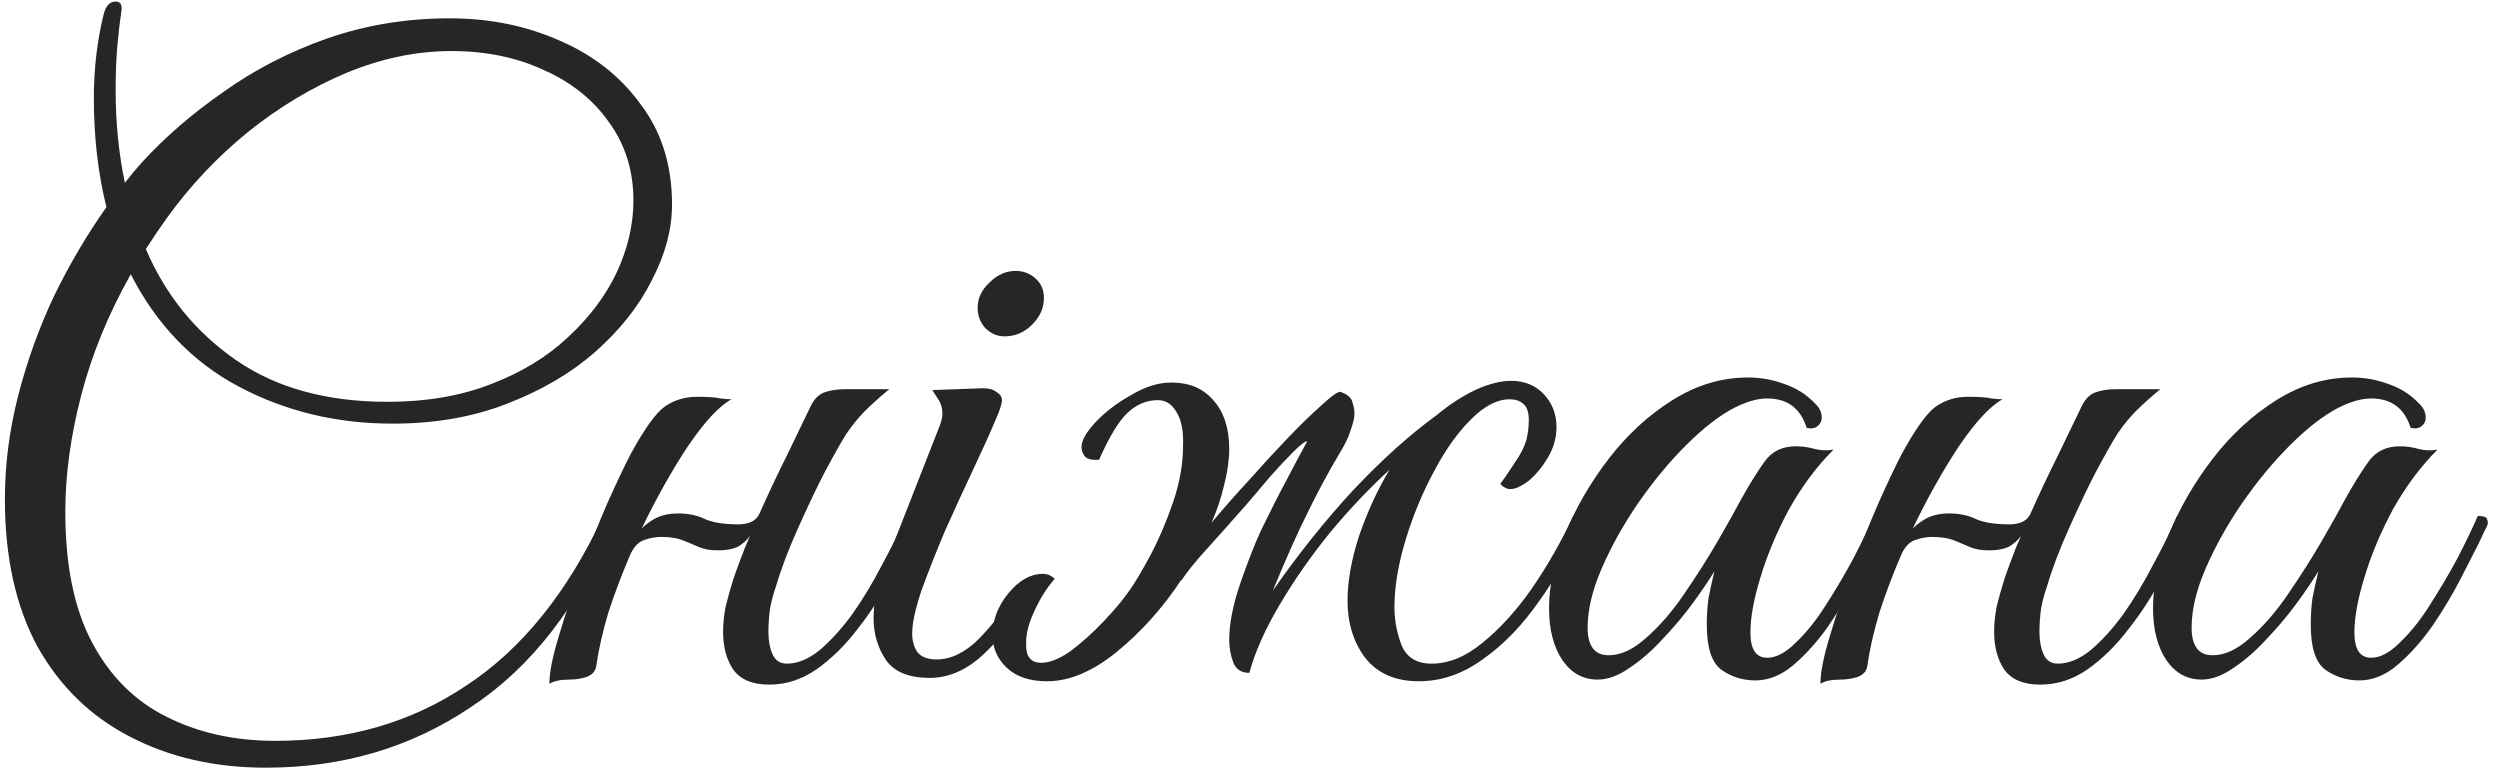 <svg width="143" height="44" viewBox="0 0 143 44" fill="none" xmlns="http://www.w3.org/2000/svg">
<path d="M134.96 38.92C134.224 38.92 133.568 38.712 132.992 38.296C132.448 37.88 132.176 37.032 132.176 35.752C132.176 35.208 132.208 34.696 132.272 34.216C132.368 33.736 132.48 33.224 132.608 32.68C132.32 33.16 131.92 33.752 131.408 34.456C130.896 35.16 130.32 35.848 129.68 36.52C129.072 37.192 128.432 37.752 127.76 38.2C127.12 38.648 126.512 38.872 125.936 38.872C125.104 38.872 124.432 38.504 123.92 37.768C123.408 37 123.152 36.008 123.152 34.792C123.152 33.48 123.456 32.072 124.064 30.568C124.672 29.064 125.504 27.624 126.56 26.248C127.616 24.872 128.832 23.752 130.208 22.888C131.584 22.024 133.024 21.592 134.528 21.592C135.264 21.592 135.968 21.72 136.64 21.976C137.312 22.2 137.904 22.584 138.416 23.128C138.64 23.352 138.752 23.608 138.752 23.896C138.752 24.088 138.672 24.248 138.512 24.376C138.352 24.504 138.144 24.536 137.888 24.472C137.536 23.352 136.784 22.792 135.632 22.792C135.088 22.792 134.464 22.968 133.76 23.32C132.896 23.768 131.968 24.488 130.976 25.48C130.016 26.44 129.104 27.544 128.24 28.792C127.408 30.008 126.72 31.24 126.176 32.488C125.632 33.736 125.36 34.872 125.36 35.896C125.36 36.952 125.76 37.48 126.56 37.48C127.264 37.48 127.984 37.144 128.72 36.472C129.488 35.8 130.208 34.968 130.88 33.976C131.584 32.952 132.224 31.944 132.8 30.952C133.376 29.96 133.824 29.16 134.144 28.552C134.624 27.688 135.072 26.968 135.488 26.392C135.904 25.816 136.496 25.528 137.264 25.528C137.616 25.528 137.968 25.576 138.32 25.672C138.672 25.768 139.04 25.784 139.424 25.72C138.464 26.68 137.616 27.816 136.88 29.128C136.176 30.44 135.632 31.736 135.248 33.016C134.864 34.264 134.672 35.32 134.672 36.184C134.672 37.144 134.992 37.624 135.632 37.624C136.144 37.624 136.688 37.336 137.264 36.76C137.872 36.184 138.448 35.464 138.992 34.6C139.568 33.704 140.096 32.808 140.576 31.912C141.056 30.984 141.44 30.184 141.728 29.512C141.888 29.512 142.016 29.528 142.112 29.56C142.24 29.592 142.304 29.72 142.304 29.944C142.272 30.072 142.208 30.216 142.112 30.376C142.048 30.504 141.936 30.744 141.776 31.096C141.52 31.608 141.168 32.296 140.72 33.16C140.272 34.024 139.744 34.904 139.136 35.8C138.528 36.664 137.872 37.4 137.168 38.008C136.464 38.616 135.728 38.92 134.96 38.92Z" fill="#262626"/>
<path d="M106.816 38.056C106.784 38.376 106.592 38.6 106.24 38.728C105.92 38.824 105.6 38.872 105.28 38.872C104.768 38.872 104.384 38.952 104.128 39.112C104.128 38.472 104.304 37.576 104.656 36.424C105.008 35.24 105.424 33.976 105.904 32.632C106.416 31.256 106.928 29.976 107.44 28.792C107.984 27.576 108.432 26.632 108.784 25.96C109.552 24.552 110.192 23.656 110.704 23.272C111.248 22.888 111.872 22.696 112.576 22.696C113.216 22.696 113.664 22.728 113.92 22.792C114.208 22.824 114.416 22.84 114.544 22.84C113.84 23.224 113.008 24.12 112.048 25.528C111.12 26.936 110.24 28.504 109.408 30.232C109.664 29.976 109.952 29.768 110.272 29.608C110.624 29.448 111.024 29.368 111.472 29.368C112.08 29.368 112.608 29.48 113.056 29.704C113.504 29.896 114.128 29.992 114.928 29.992C115.536 29.992 115.936 29.8 116.128 29.416C116.64 28.264 117.168 27.144 117.712 26.056C118.256 24.936 118.704 24.008 119.056 23.272C119.248 22.856 119.504 22.584 119.824 22.456C120.176 22.328 120.56 22.264 120.976 22.264H123.568C123.024 22.712 122.56 23.128 122.176 23.512C121.824 23.864 121.472 24.296 121.12 24.808C120.8 25.32 120.384 26.056 119.872 27.016C119.456 27.816 118.96 28.856 118.384 30.136C117.808 31.416 117.376 32.552 117.088 33.544C116.96 33.896 116.848 34.312 116.752 34.792C116.688 35.272 116.656 35.72 116.656 36.136C116.656 36.648 116.736 37.08 116.896 37.432C117.056 37.784 117.328 37.96 117.712 37.96C118.32 37.96 118.944 37.704 119.584 37.192C120.224 36.648 120.848 35.96 121.456 35.128C122.064 34.264 122.624 33.336 123.136 32.344C123.68 31.352 124.144 30.408 124.528 29.512C124.784 29.512 124.944 29.544 125.008 29.608C125.072 29.672 125.104 29.784 125.104 29.944C124.72 30.904 124.24 31.928 123.664 33.016C123.12 34.072 122.48 35.064 121.744 35.992C121.04 36.92 120.256 37.688 119.392 38.296C118.56 38.872 117.664 39.16 116.704 39.16C115.744 39.16 115.056 38.872 114.64 38.296C114.256 37.72 114.064 37 114.064 36.136C114.064 35.688 114.112 35.208 114.208 34.696C114.336 34.184 114.48 33.672 114.64 33.16C114.768 32.776 114.912 32.376 115.072 31.96C115.232 31.512 115.408 31.08 115.6 30.664C115.408 30.92 115.168 31.128 114.88 31.288C114.592 31.416 114.224 31.48 113.776 31.48C113.328 31.48 112.96 31.416 112.672 31.288C112.384 31.16 112.08 31.032 111.76 30.904C111.44 30.776 111.024 30.712 110.512 30.712C110.192 30.712 109.856 30.776 109.504 30.904C109.184 31.032 108.928 31.32 108.736 31.768C108.256 32.888 107.84 33.992 107.488 35.08C107.168 36.168 106.944 37.16 106.816 38.056Z" fill="#262626"/>
<path d="M100.413 38.92C99.677 38.92 99.021 38.712 98.445 38.296C97.901 37.88 97.629 37.032 97.629 35.752C97.629 35.208 97.661 34.696 97.725 34.216C97.821 33.736 97.933 33.224 98.061 32.68C97.773 33.16 97.373 33.752 96.861 34.456C96.349 35.16 95.773 35.848 95.133 36.52C94.525 37.192 93.885 37.752 93.213 38.2C92.573 38.648 91.965 38.872 91.389 38.872C90.557 38.872 89.885 38.504 89.373 37.768C88.861 37 88.605 36.008 88.605 34.792C88.605 33.48 88.909 32.072 89.517 30.568C90.125 29.064 90.957 27.624 92.013 26.248C93.069 24.872 94.285 23.752 95.661 22.888C97.037 22.024 98.477 21.592 99.981 21.592C100.717 21.592 101.421 21.72 102.093 21.976C102.765 22.2 103.357 22.584 103.869 23.128C104.093 23.352 104.205 23.608 104.205 23.896C104.205 24.088 104.125 24.248 103.965 24.376C103.805 24.504 103.597 24.536 103.341 24.472C102.989 23.352 102.237 22.792 101.085 22.792C100.541 22.792 99.917 22.968 99.213 23.32C98.349 23.768 97.421 24.488 96.429 25.48C95.469 26.44 94.557 27.544 93.693 28.792C92.861 30.008 92.173 31.24 91.629 32.488C91.085 33.736 90.813 34.872 90.813 35.896C90.813 36.952 91.213 37.48 92.013 37.48C92.717 37.48 93.437 37.144 94.173 36.472C94.941 35.8 95.661 34.968 96.333 33.976C97.037 32.952 97.677 31.944 98.253 30.952C98.829 29.96 99.277 29.16 99.597 28.552C100.077 27.688 100.525 26.968 100.941 26.392C101.357 25.816 101.949 25.528 102.717 25.528C103.069 25.528 103.421 25.576 103.773 25.672C104.125 25.768 104.493 25.784 104.877 25.72C103.917 26.68 103.069 27.816 102.333 29.128C101.629 30.44 101.085 31.736 100.701 33.016C100.317 34.264 100.125 35.32 100.125 36.184C100.125 37.144 100.445 37.624 101.085 37.624C101.597 37.624 102.141 37.336 102.717 36.76C103.325 36.184 103.901 35.464 104.445 34.6C105.021 33.704 105.549 32.808 106.029 31.912C106.509 30.984 106.893 30.184 107.181 29.512C107.341 29.512 107.469 29.528 107.565 29.56C107.693 29.592 107.757 29.72 107.757 29.944C107.725 30.072 107.661 30.216 107.565 30.376C107.501 30.504 107.389 30.744 107.229 31.096C106.973 31.608 106.621 32.296 106.173 33.16C105.725 34.024 105.197 34.904 104.589 35.8C103.981 36.664 103.325 37.4 102.621 38.008C101.917 38.616 101.181 38.92 100.413 38.92Z" fill="#262626"/>
<path d="M67.575 33.208V33.16C66.519 34.76 65.287 36.136 63.879 37.288C62.502 38.408 61.175 38.968 59.895 38.968C58.903 38.968 58.135 38.712 57.59 38.2C57.047 37.688 56.775 37.064 56.775 36.328C56.775 35.464 57.078 34.664 57.687 33.928C58.294 33.192 58.95 32.824 59.654 32.824C59.91 32.824 60.135 32.92 60.327 33.112C59.879 33.624 59.495 34.232 59.175 34.936C58.855 35.608 58.694 36.216 58.694 36.76V36.904C58.694 37.576 58.983 37.912 59.559 37.912C60.038 37.912 60.599 37.688 61.239 37.24C61.879 36.76 62.502 36.2 63.111 35.56C63.751 34.888 64.246 34.296 64.599 33.784C64.918 33.336 65.319 32.664 65.799 31.768C66.278 30.872 66.71 29.864 67.094 28.744C67.478 27.624 67.671 26.536 67.671 25.48C67.703 24.648 67.575 24.008 67.287 23.56C67.031 23.112 66.678 22.888 66.231 22.888C65.591 22.888 65.014 23.128 64.502 23.608C63.99 24.088 63.447 24.984 62.87 26.296C62.455 26.328 62.182 26.264 62.054 26.104C61.926 25.944 61.862 25.768 61.862 25.576C61.862 25.192 62.135 24.712 62.678 24.136C63.222 23.56 63.895 23.048 64.695 22.6C65.495 22.12 66.263 21.88 66.999 21.88C68.022 21.88 68.823 22.216 69.398 22.888C70.007 23.56 70.311 24.488 70.311 25.672C70.311 26.312 70.215 27 70.022 27.736C69.862 28.44 69.623 29.16 69.302 29.896C69.942 29.128 70.647 28.328 71.415 27.496C72.183 26.632 72.918 25.832 73.623 25.096C74.359 24.328 74.999 23.704 75.543 23.224C76.087 22.712 76.454 22.44 76.647 22.408C77.062 22.536 77.302 22.744 77.367 23.032C77.463 23.32 77.495 23.592 77.463 23.848C77.43 24.072 77.35 24.36 77.222 24.712C77.126 25.032 76.903 25.48 76.55 26.056C75.942 27.08 75.35 28.184 74.775 29.368C74.198 30.52 73.543 31.992 72.806 33.784C74.278 31.672 75.814 29.752 77.415 28.024C79.046 26.296 80.63 24.872 82.166 23.752C82.903 23.144 83.638 22.664 84.374 22.312C85.142 21.96 85.831 21.784 86.439 21.784C87.207 21.784 87.831 22.04 88.311 22.552C88.79 23.064 89.031 23.688 89.031 24.424C89.031 25.032 88.871 25.608 88.55 26.152C88.231 26.696 87.862 27.144 87.447 27.496C87.031 27.816 86.678 27.976 86.391 27.976C86.198 27.976 86.007 27.88 85.814 27.688C86.07 27.336 86.343 26.936 86.63 26.488C86.951 26.04 87.174 25.608 87.302 25.192C87.398 24.808 87.447 24.424 87.447 24.04C87.447 23.592 87.35 23.288 87.159 23.128C86.966 22.936 86.695 22.84 86.343 22.84C85.638 22.84 84.903 23.224 84.135 23.992C83.367 24.76 82.662 25.752 82.022 26.968C81.382 28.152 80.855 29.416 80.439 30.76C80.022 32.104 79.799 33.336 79.766 34.456C79.734 35.288 79.862 36.088 80.15 36.856C80.439 37.592 81.014 37.96 81.879 37.96C82.871 37.96 83.847 37.56 84.806 36.76C85.799 35.96 86.743 34.92 87.638 33.64C88.534 32.328 89.319 30.952 89.99 29.512C90.118 29.512 90.246 29.544 90.374 29.608C90.502 29.64 90.567 29.752 90.567 29.944C89.862 31.544 89.014 33.032 88.022 34.408C87.062 35.784 85.99 36.888 84.806 37.72C83.654 38.552 82.439 38.968 81.159 38.968C79.814 38.968 78.79 38.52 78.087 37.624C77.415 36.728 77.079 35.64 77.079 34.36C77.079 33.24 77.302 31.992 77.751 30.616C78.231 29.24 78.806 27.992 79.478 26.872C78.326 27.928 77.191 29.128 76.07 30.472C74.983 31.816 74.022 33.192 73.191 34.6C72.359 36.008 71.782 37.304 71.463 38.488C71.014 38.488 70.71 38.296 70.55 37.912C70.391 37.496 70.311 37.064 70.311 36.616C70.311 35.688 70.519 34.616 70.934 33.4C71.35 32.184 71.751 31.16 72.135 30.328C72.678 29.208 73.174 28.232 73.623 27.4C74.07 26.536 74.454 25.816 74.775 25.24C74.647 25.24 74.374 25.448 73.959 25.864C73.575 26.248 73.126 26.728 72.615 27.304C72.135 27.88 71.686 28.408 71.27 28.888C70.311 29.976 69.526 30.856 68.918 31.528C68.311 32.2 67.862 32.76 67.575 33.208Z" fill="#262626"/>
<path d="M53.185 38.776C52.001 38.776 51.169 38.44 50.689 37.768C50.209 37.064 49.969 36.264 49.969 35.368C49.969 34.888 50.017 34.408 50.113 33.928C50.241 33.416 50.385 32.952 50.545 32.536L53.761 24.328C53.857 24.072 53.905 23.848 53.905 23.656C53.905 23.336 53.825 23.064 53.665 22.84C53.505 22.584 53.393 22.408 53.329 22.312L55.969 22.216C56.449 22.184 56.785 22.248 56.977 22.408C57.201 22.536 57.313 22.696 57.313 22.888C57.313 23.08 57.201 23.432 56.977 23.944C56.657 24.712 56.225 25.672 55.681 26.824C55.137 27.976 54.593 29.16 54.049 30.376C53.537 31.592 53.089 32.728 52.705 33.784C52.353 34.84 52.177 35.656 52.177 36.232C52.177 36.648 52.273 37 52.465 37.288C52.689 37.576 53.057 37.72 53.569 37.72C54.401 37.72 55.217 37.32 56.017 36.52C56.817 35.688 57.553 34.728 58.225 33.64C58.673 33.64 58.897 33.768 58.897 34.024C58.193 35.272 57.345 36.376 56.353 37.336C55.361 38.296 54.305 38.776 53.185 38.776ZM57.457 19.24C57.041 19.24 56.673 19.08 56.353 18.76C56.065 18.44 55.921 18.056 55.921 17.608C55.921 17.064 56.145 16.584 56.593 16.168C57.041 15.72 57.537 15.496 58.081 15.496C58.529 15.496 58.913 15.64 59.233 15.928C59.553 16.216 59.713 16.584 59.713 17.032C59.713 17.608 59.489 18.12 59.041 18.568C58.593 19.016 58.065 19.24 57.457 19.24Z" fill="#262626"/>
<path d="M34.113 38.056C34.081 38.376 33.889 38.6 33.537 38.728C33.217 38.824 32.897 38.872 32.577 38.872C32.065 38.872 31.681 38.952 31.425 39.112C31.425 38.472 31.601 37.576 31.953 36.424C32.305 35.24 32.721 33.976 33.201 32.632C33.713 31.256 34.225 29.976 34.737 28.792C35.281 27.576 35.729 26.632 36.081 25.96C36.849 24.552 37.489 23.656 38.001 23.272C38.545 22.888 39.169 22.696 39.873 22.696C40.513 22.696 40.961 22.728 41.217 22.792C41.505 22.824 41.713 22.84 41.841 22.84C41.137 23.224 40.305 24.12 39.345 25.528C38.417 26.936 37.537 28.504 36.705 30.232C36.961 29.976 37.249 29.768 37.569 29.608C37.921 29.448 38.321 29.368 38.769 29.368C39.377 29.368 39.905 29.48 40.353 29.704C40.801 29.896 41.425 29.992 42.225 29.992C42.833 29.992 43.233 29.8 43.425 29.416C43.937 28.264 44.465 27.144 45.009 26.056C45.553 24.936 46.001 24.008 46.353 23.272C46.545 22.856 46.801 22.584 47.121 22.456C47.473 22.328 47.857 22.264 48.273 22.264H50.865C50.321 22.712 49.857 23.128 49.473 23.512C49.121 23.864 48.769 24.296 48.417 24.808C48.097 25.32 47.681 26.056 47.169 27.016C46.753 27.816 46.257 28.856 45.681 30.136C45.105 31.416 44.673 32.552 44.385 33.544C44.257 33.896 44.145 34.312 44.049 34.792C43.985 35.272 43.953 35.72 43.953 36.136C43.953 36.648 44.033 37.08 44.193 37.432C44.353 37.784 44.625 37.96 45.009 37.96C45.617 37.96 46.241 37.704 46.881 37.192C47.521 36.648 48.145 35.96 48.753 35.128C49.361 34.264 49.921 33.336 50.433 32.344C50.977 31.352 51.441 30.408 51.825 29.512C52.081 29.512 52.241 29.544 52.305 29.608C52.369 29.672 52.401 29.784 52.401 29.944C52.017 30.904 51.537 31.928 50.961 33.016C50.417 34.072 49.777 35.064 49.041 35.992C48.337 36.92 47.553 37.688 46.689 38.296C45.857 38.872 44.961 39.16 44.001 39.16C43.041 39.16 42.353 38.872 41.937 38.296C41.553 37.72 41.361 37 41.361 36.136C41.361 35.688 41.409 35.208 41.505 34.696C41.633 34.184 41.777 33.672 41.937 33.16C42.065 32.776 42.209 32.376 42.369 31.96C42.529 31.512 42.705 31.08 42.897 30.664C42.705 30.92 42.465 31.128 42.177 31.288C41.889 31.416 41.521 31.48 41.073 31.48C40.625 31.48 40.257 31.416 39.969 31.288C39.681 31.16 39.377 31.032 39.057 30.904C38.737 30.776 38.321 30.712 37.809 30.712C37.489 30.712 37.153 30.776 36.801 30.904C36.481 31.032 36.225 31.32 36.033 31.768C35.553 32.888 35.137 33.992 34.785 35.08C34.465 36.168 34.241 37.16 34.113 38.056Z" fill="#262626"/>
<path d="M15.208 43.912C12.296 43.912 9.704 43.32 7.432 42.136C5.192 40.984 3.432 39.272 2.152 37C0.904 34.696 0.28 31.88 0.28 28.552C0.28 26.568 0.536 24.584 1.048 22.6C1.56 20.616 2.248 18.712 3.112 16.888C4.008 15.064 5 13.384 6.088 11.848C5.608 9.928 5.368 7.848 5.368 5.608C5.368 3.912 5.56 2.296 5.944 0.76C6.072 0.312 6.296 0.088 6.616 0.088C6.872 0.088 6.984 0.248 6.952 0.568C6.856 1.208 6.776 1.896 6.712 2.632C6.648 3.336 6.616 4.184 6.616 5.176C6.616 7.032 6.792 8.792 7.144 10.456C7.464 10.04 7.784 9.656 8.104 9.304C9.416 7.864 10.968 6.52 12.76 5.272C14.552 3.992 16.536 2.968 18.712 2.2C20.92 1.432 23.256 1.048 25.72 1.048C28.024 1.048 30.136 1.48 32.056 2.344C33.976 3.176 35.512 4.392 36.664 5.992C37.848 7.56 38.44 9.464 38.44 11.704C38.44 13.112 38.056 14.552 37.288 16.024C36.552 17.496 35.48 18.856 34.072 20.104C32.696 21.32 31.016 22.312 29.032 23.08C27.08 23.848 24.888 24.232 22.456 24.232C19.256 24.232 16.328 23.528 13.672 22.12C11.016 20.712 8.952 18.568 7.48 15.688C6.2 17.96 5.256 20.264 4.648 22.6C4.04 24.936 3.736 27.16 3.736 29.272C3.736 32.344 4.248 34.84 5.272 36.76C6.296 38.68 7.704 40.088 9.496 40.984C11.32 41.912 13.4 42.376 15.736 42.376C19.896 42.376 23.544 41.32 26.68 39.208C29.848 37.128 32.456 33.896 34.504 29.512C34.888 29.512 35.08 29.656 35.08 29.944C33.096 34.68 30.376 38.184 26.92 40.456C23.496 42.76 19.592 43.912 15.208 43.912ZM9.544 12.472C9.128 13.048 8.728 13.64 8.344 14.248C9.464 16.872 11.176 18.984 13.48 20.584C15.784 22.184 18.68 22.984 22.168 22.984C24.376 22.984 26.344 22.648 28.072 21.976C29.832 21.304 31.304 20.408 32.488 19.288C33.704 18.168 34.632 16.936 35.272 15.592C35.912 14.216 36.232 12.84 36.232 11.464C36.232 9.768 35.768 8.28 34.84 7C33.944 5.72 32.712 4.728 31.144 4.024C29.576 3.288 27.8 2.92 25.816 2.92C23.832 2.92 21.832 3.336 19.816 4.168C17.832 5 15.944 6.136 14.152 7.576C12.392 9.016 10.856 10.648 9.544 12.472Z" fill="#262626"/>
</svg>
